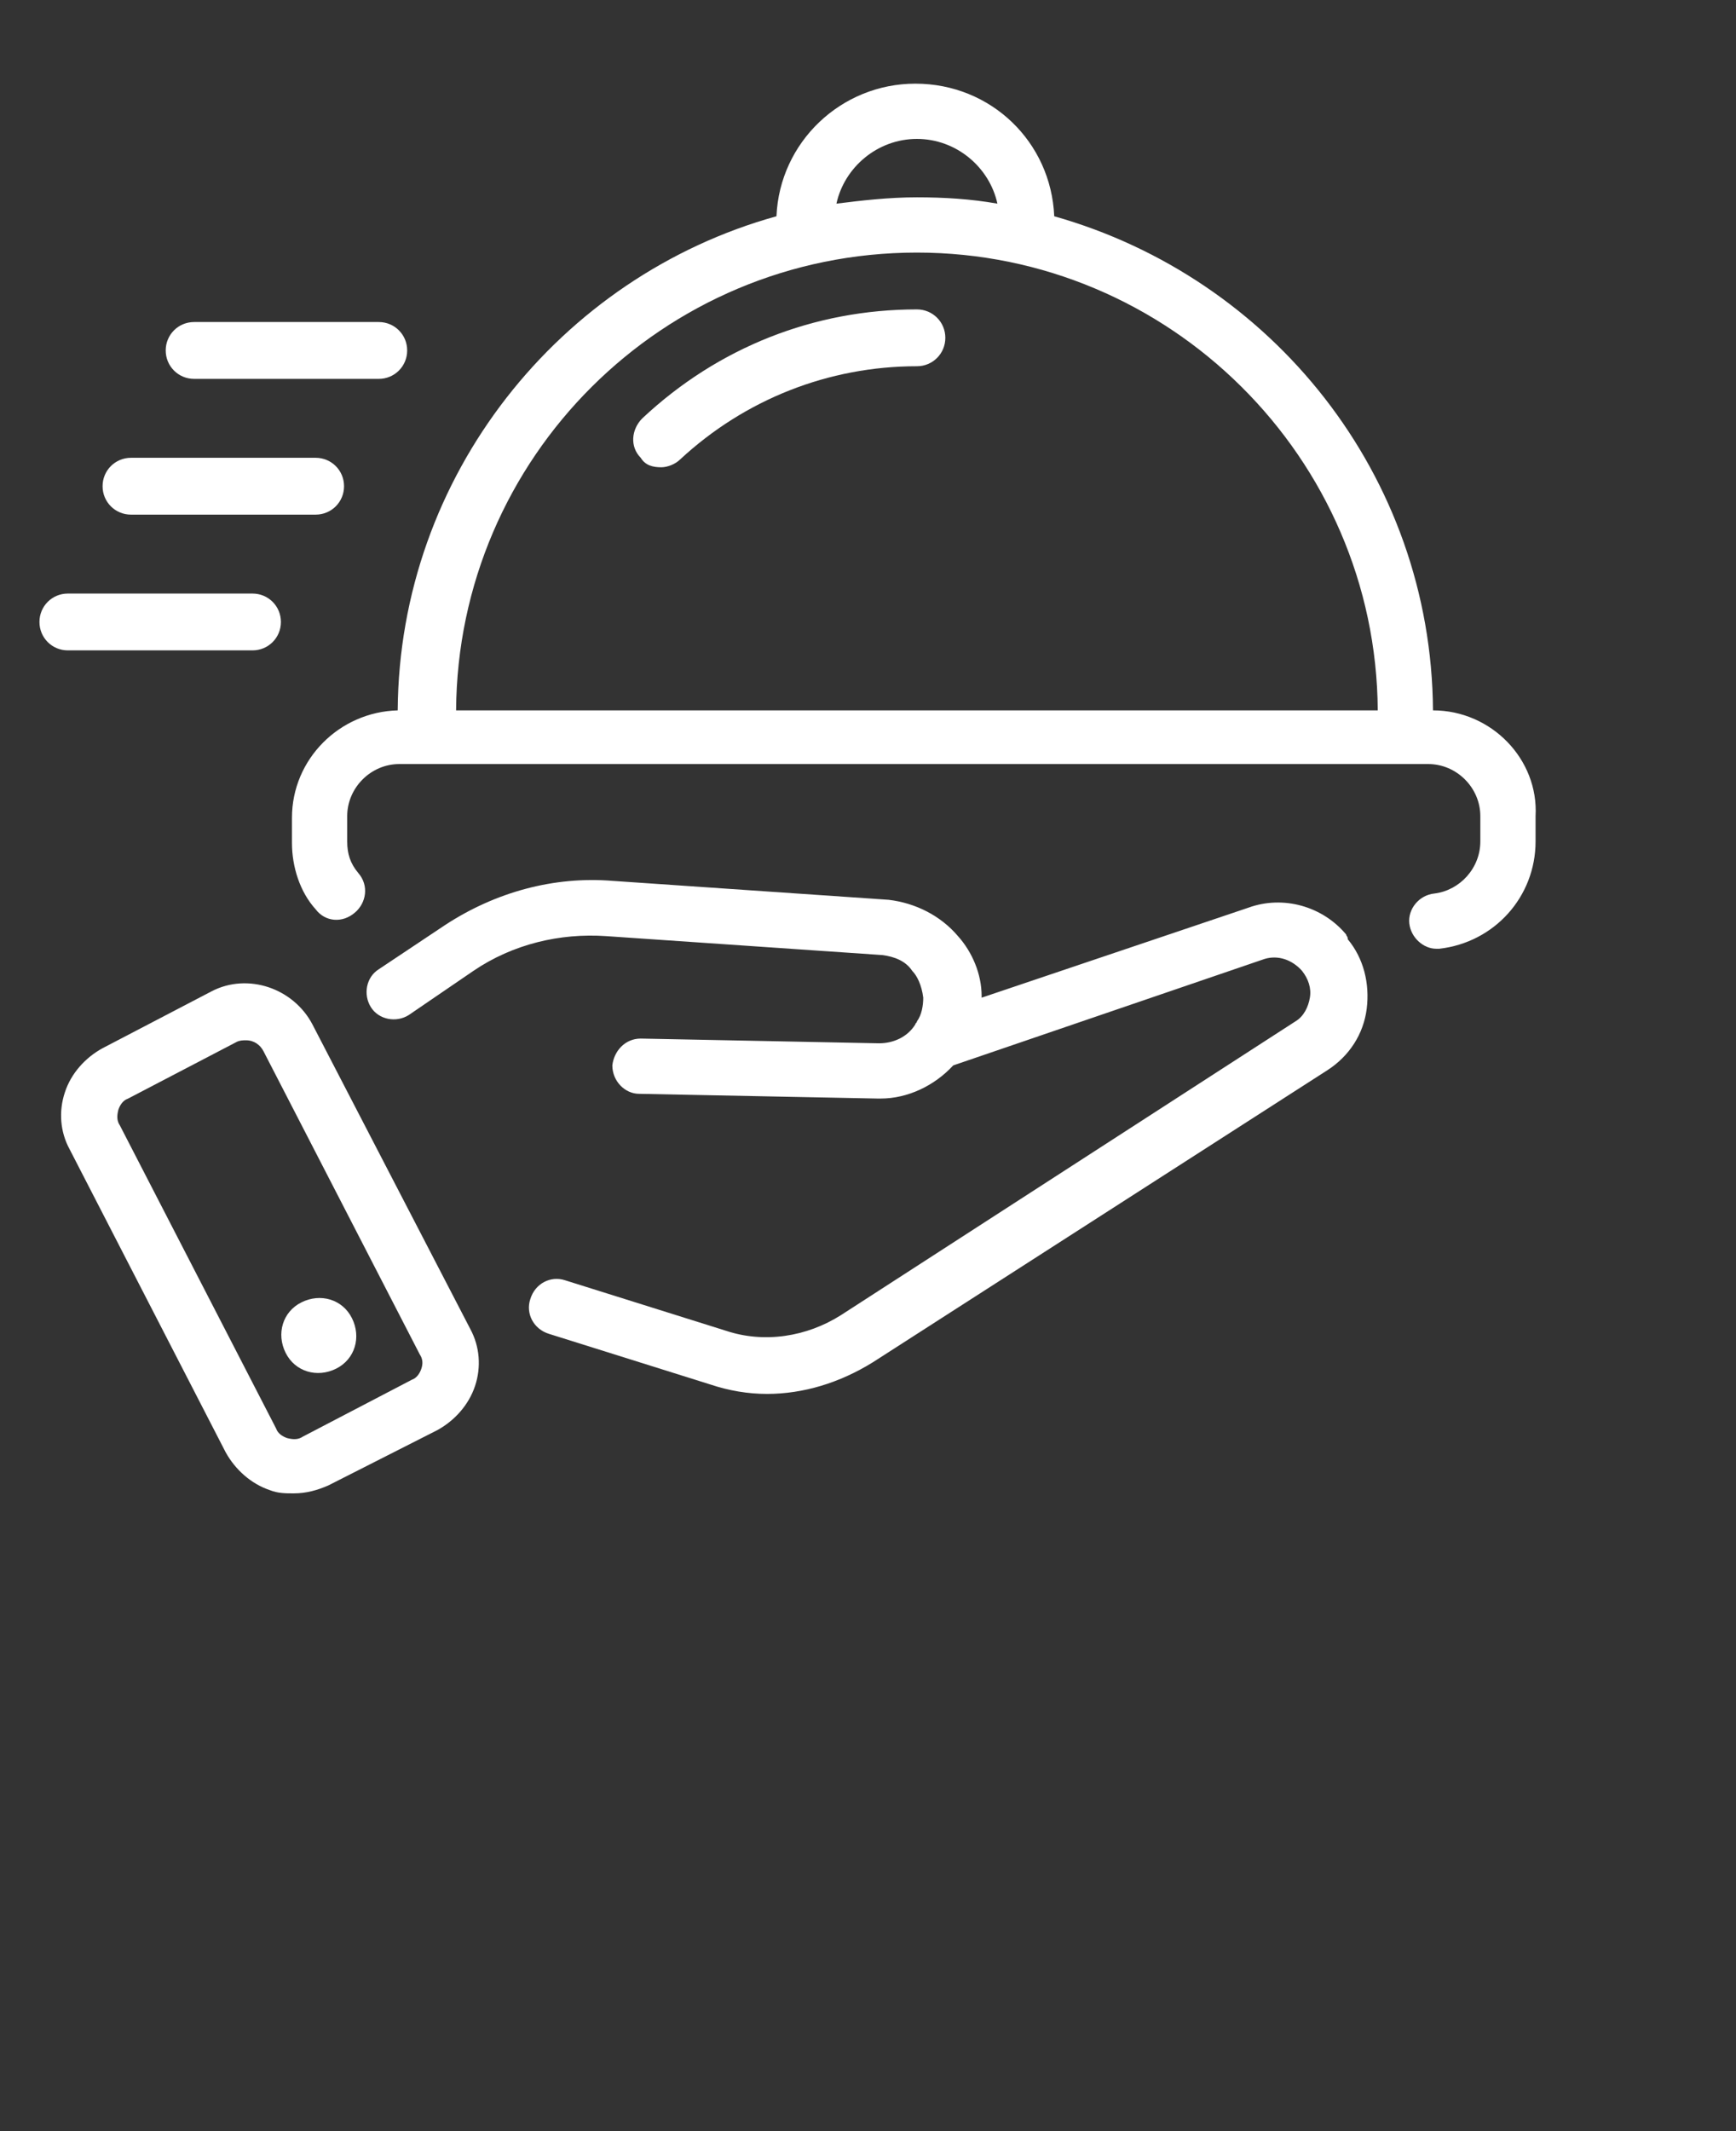 <?xml version="1.0"?>
<svg width="110" height="135" xmlns="http://www.w3.org/2000/svg" xmlns:svg="http://www.w3.org/2000/svg" version="1.1">

 <rect width="100%" height="100%" fill="#333333" stroke="none"/>

 <g class="layer">
  <title>Layer 1</title>
  <g id="svg_1">
   <path d="m41.9,29.6c0.4,0 0.9,-0.2 1.2,-0.5c4.1,-3.8 9.4,-5.9 15,-5.9c1,0 1.8,-0.8 1.8,-1.8s-0.8,-1.8 -1.8,-1.8c-6.5,0 -12.6,2.4 -17.4,6.9c-0.7,0.7 -0.8,1.8 -0.1,2.5c0.3,0.5 0.8,0.6 1.3,0.6z" fill="#ffffff" id="svg_2"/>
   <path d="m90.8,45c-0.1,-14.9 -10.2,-27.4 -24,-31.3c-0.2,-4.7 -4,-8.4 -8.8,-8.4c-4.7,0 -8.6,3.7 -8.8,8.4c-13.7,3.8 -23.9,16.4 -24,31.3c-3.7,0.1 -6.7,3.1 -6.7,6.8l0,1.6c0,1.5 0.5,3.1 1.5,4.2c0.6,0.8 1.7,0.9 2.5,0.2c0.7,-0.6 0.9,-1.7 0.2,-2.5c-0.5,-0.6 -0.7,-1.2 -0.7,-2l0,-1.6c0,-1.8 1.5,-3.3 3.3,-3.3l65.2,0c1.8,0 3.3,1.5 3.3,3.3l0,1.6c0,1.7 -1.3,3.1 -2.9,3.3c-1,0.1 -1.7,1 -1.6,1.9c0.1,0.9 0.9,1.6 1.7,1.6l0.2,0c3.5,-0.4 6.1,-3.3 6.1,-6.8l0,-1.6c0.2,-3.6 -2.8,-6.7 -6.5,-6.7zm-32.7,-36.2c2.5,0 4.6,1.8 5.1,4.1c-1.7,-0.3 -3.39,-0.4 -5.1,-0.4c-1.8,0 -3.5,0.2 -5.1,0.4c0.5,-2.3 2.6,-4.1 5.1,-4.1zm0,7.2c16,0 29.1,13 29.2,29l-58.4,0c0.1,-16 13.1,-29 29.2,-29z" fill="#ffffff" id="svg_3"/>
   <path d="m85.3,59.2c-1.5,-1.8 -4,-2.5 -6.2,-1.7l-16.9,5.7l0,-0.1c0,-1.4 -0.6,-2.8 -1.5,-3.8c-1.1,-1.3 -2.7,-2.1 -4.39,-2.3l-17.5,-1.2c-3.7,-0.3 -7.4,0.7 -10.61,2.8l-4.2,2.8c-0.8,0.5 -1,1.6 -0.5,2.4c0.5,0.8 1.61,1 2.4,0.5l4.1,-2.8c2.5,-1.7 5.5,-2.4 8.4,-2.2l17.5,1.2c0.8,0.1 1.5,0.39 1.9,1c0.3,0.3 0.6,0.89 0.7,1.7c0,0.5 -0.1,1.1 -0.4,1.5c0,0.1 -0.1,0.1 -0.1,0.19c-0.5,0.81 -1.4,1.2 -2.3,1.2l-15.1,-0.3c-1,0 -1.7,0.8 -1.8,1.7c0,1 0.8,1.8 1.7,1.8l15.1,0.3l0.2,0c1.7,0 3.4,-0.8 4.6,-2.1l19.6,-6.7c0.8,-0.3 1.7,-0.1 2.4,0.6l0.1,0.11c0.4,0.5 0.6,1.1 0.5,1.69c-0.1,0.61 -0.4,1.2 -0.9,1.5l-28.8,18.61c-2.2,1.4 -4.9,1.8 -7.3,1l-10.2,-3.2c-0.9,-0.3 -1.9,0.2 -2.2,1.2c-0.3,0.9 0.2,1.9 1.2,2.2l10.2,3.2c1.2,0.4 2.4,0.6 3.6,0.6c2.3,0 4.6,-0.7 6.7,-2l28.8,-18.5c1.4,-0.9 2.3,-2.3 2.5,-3.9c0.2,-1.6 -0.2,-3.2 -1.2,-4.4c0,-0.2 -0.1,-0.2 -0.1,-0.3z" fill="#ffffff" id="svg_4"/>
   <path d="m19.8,64.9c-1.2,-2.3 -4.1,-3.3 -6.4,-2.1l-6.9,3.6c-1.1,0.6 -2,1.6 -2.39,2.8c-0.4,1.2 -0.3,2.5 0.3,3.6l9.89,19.2c0.61,1.1 1.61,2 2.81,2.4c0.5,0.2 1,0.2 1.5,0.2c0.8,0 1.5,-0.2 2.19,-0.5l6.9,-3.5c1.1,-0.6 2,-1.6 2.4,-2.8c0.4,-1.2 0.3,-2.5 -0.3,-3.61l-10,-19.29zm6.9,21.8c-0.1,0.3 -0.3,0.6 -0.6,0.7l-6.9,3.6c-0.3,0.2 -0.6,0.2 -1,0.1c-0.3,-0.1 -0.6,-0.3 -0.7,-0.6l-9.9,-19.2c-0.2,-0.3 -0.2,-0.6 -0.1,-1c0.1,-0.3 0.3,-0.6 0.6,-0.7l6.9,-3.6c0.2,-0.1 0.4,-0.1 0.6,-0.1c0.5,0 0.9,0.3 1.1,0.7l9.9,19.2c0.2,0.3 0.2,0.6 0.1,0.9z" fill="#ffffff" id="svg_5"/>
   <path d="m19.1,82.5c-1.2,0.6 -1.6,2 -1,3.2c0.6,1.2 2,1.6 3.2,1c1.2,-0.6 1.6,-2 1,-3.2c-0.6,-1.2 -2,-1.6 -3.2,-1z" fill="#ffffff" id="svg_6"/>
   <path d="m12.3,24l11.7,0c1,0 1.8,-0.8 1.8,-1.8s-0.8,-1.8 -1.8,-1.8l-11.7,0c-1,0 -1.8,0.8 -1.8,1.8s0.8,1.8 1.8,1.8z" fill="#ffffff" id="svg_7"/>
   <path d="m8.3,32.6l11.7,0c1,0 1.8,-0.8 1.8,-1.8s-0.8,-1.8 -1.8,-1.8l-11.7,0c-1,0 -1.8,0.8 -1.8,1.8s0.8,1.8 1.8,1.8z" fill="#ffffff" id="svg_8"/>
   <path d="m16,41.2c1,0 1.8,-0.8 1.8,-1.8s-0.8,-1.8 -1.8,-1.8l-11.7,0c-1,0 -1.8,0.8 -1.8,1.8s0.8,1.8 1.8,1.8l11.7,0z" fill="#ffffff" id="svg_9"/>
  </g>
 </g>
</svg>